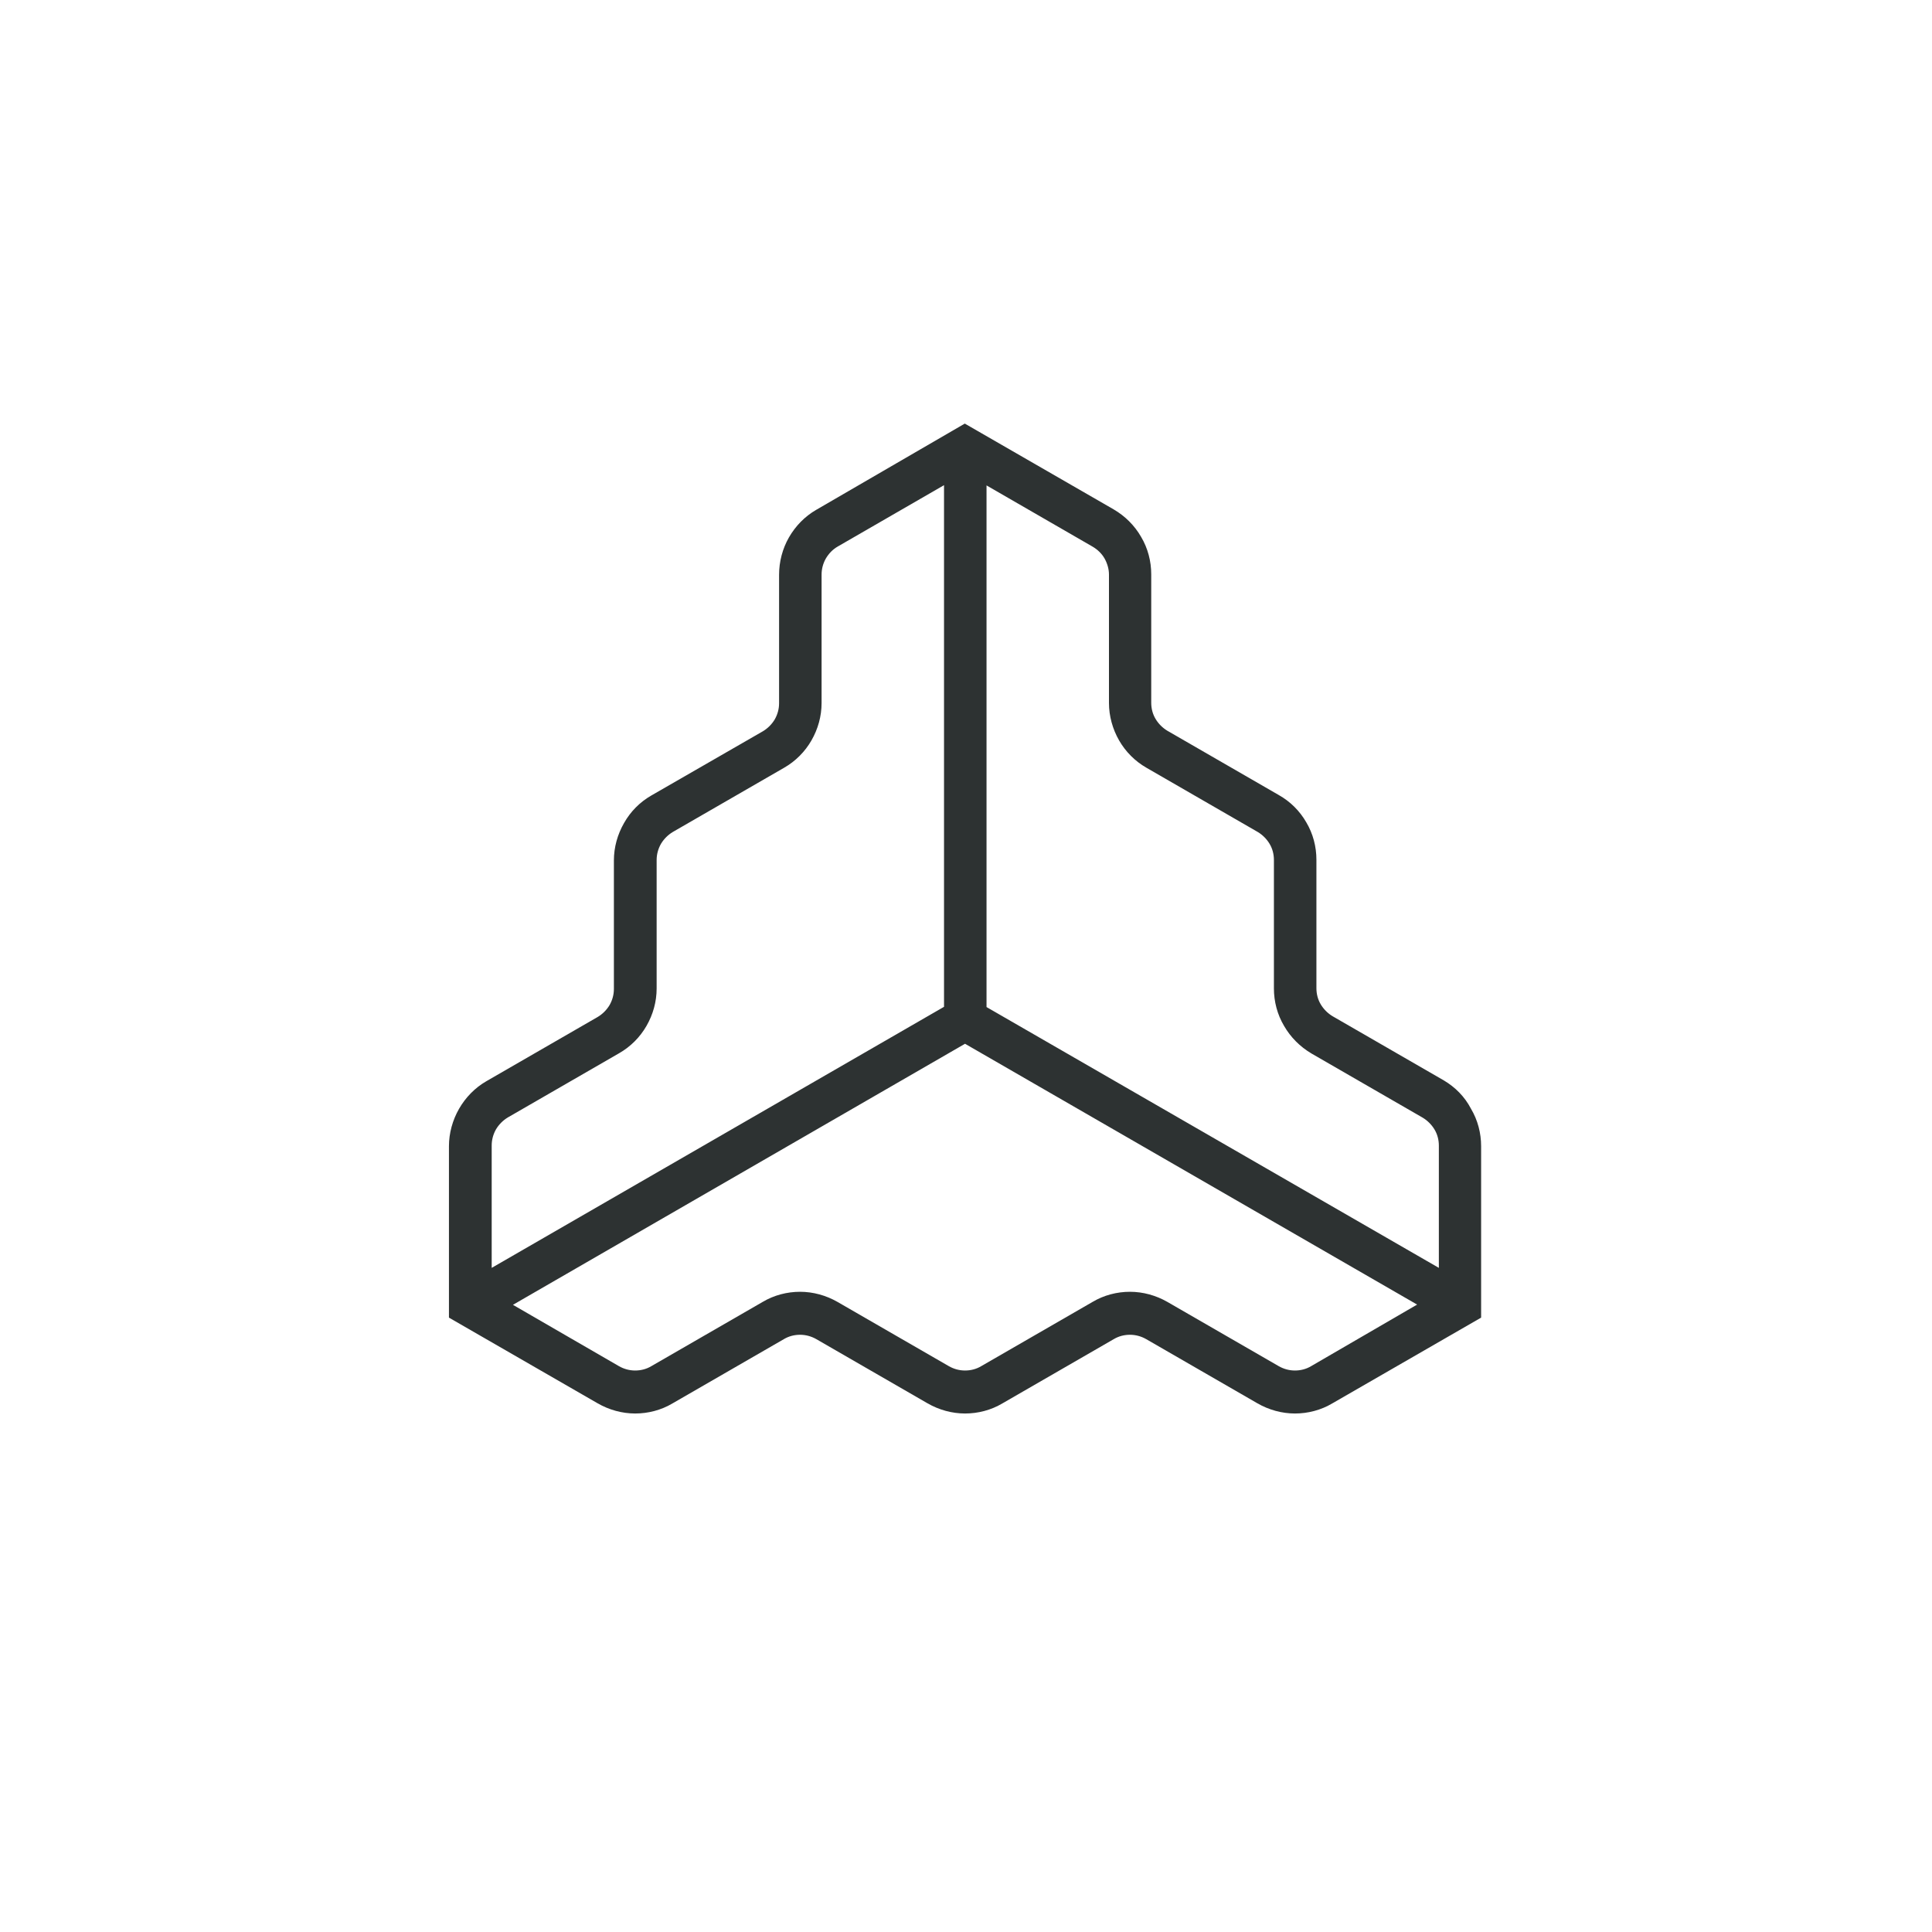<?xml version="1.0" encoding="utf-8"?>
<!-- Generator: Adobe Illustrator 28.0.0, SVG Export Plug-In . SVG Version: 6.00 Build 0)  -->
<svg version="1.1" id="Ebene_1" xmlns="http://www.w3.org/2000/svg" xmlns:xlink="http://www.w3.org/1999/xlink" x="0px" y="0px"
	 viewBox="0 0 800 800" style="enable-background:new 0 0 800 800;" xml:space="preserve">
<style type="text/css">
	.st0{fill:#FFFFFF;}
	.st1{fill:#2D3232;}
</style>
<rect class="st0" width="800" height="800"/>
<path class="st1" d="M597.9,447.4l-46.1-26.6c-2-1.2-3.7-2.9-4.9-4.9s-1.8-4.3-1.8-6.7V356c0-5.4-1.4-10.8-4.2-15.5
	c-2.7-4.7-6.6-8.6-11.4-11.3l-46.1-26.6c-2-1.2-3.7-2.9-4.9-4.9c-1.2-2-1.8-4.3-1.8-6.7v-53.2c0-5.4-1.4-10.8-4.2-15.5
	c-2.7-4.7-6.6-8.6-11.4-11.4l-61.6-35.5L338,211.1c-4.7,2.7-8.6,6.7-11.3,11.4c-2.7,4.7-4.1,10.1-4.1,15.5v53.2
	c0,2.3-0.6,4.6-1.8,6.7c-1.2,2-2.9,3.7-4.9,4.9l-46.2,26.6c-4.7,2.7-8.6,6.6-11.3,11.4c-2.7,4.7-4.2,10-4.2,15.5v53.2
	c0,2.3-0.6,4.6-1.8,6.7c-1.2,2-2.9,3.7-4.9,4.9l-46.1,26.6c-4.7,2.7-8.6,6.7-11.3,11.4c-2.7,4.7-4.2,10.1-4.2,15.5v71l61.6,35.5
	c4.7,2.7,10.1,4.2,15.5,4.2s10.8-1.4,15.5-4.2l46.1-26.6c2-1.2,4.3-1.8,6.7-1.8c2.3,0,4.6,0.6,6.7,1.8l46.1,26.6
	c4.7,2.7,10.1,4.2,15.5,4.2s10.8-1.4,15.5-4.2l46.1-26.6c2-1.2,4.3-1.8,6.7-1.8c2.3,0,4.6,0.6,6.7,1.8l46.1,26.6
	c4.7,2.7,10.1,4.2,15.5,4.2s10.8-1.4,15.5-4.2l61.6-35.5v-71c0-5.4-1.4-10.8-4.2-15.5C606.5,454.1,602.6,450.2,597.9,447.4z
	 M459.2,237.9v53.2c0,5.4,1.5,10.8,4.2,15.5s6.6,8.6,11.3,11.3l46.1,26.6c2,1.2,3.7,2.9,4.9,4.9s1.8,4.3,1.8,6.7v53.2
	c0,5.4,1.4,10.8,4.2,15.5c2.7,4.7,6.6,8.6,11.3,11.4l46.1,26.6c2,1.2,3.7,2.9,4.9,4.9s1.8,4.3,1.8,6.7V525L408.5,417V201l44,25.4
	c2,1.2,3.7,2.8,4.9,4.9C458.5,233.3,459.2,235.6,459.2,237.9z M210.3,462.7l46.1-26.6c4.7-2.7,8.6-6.6,11.3-11.3
	c2.7-4.7,4.2-10,4.2-15.5v-53.2c0-2.3,0.6-4.6,1.8-6.7c1.2-2,2.9-3.7,4.9-4.9l46.1-26.6c4.7-2.7,8.6-6.6,11.3-11.3
	c2.7-4.7,4.2-10,4.2-15.5v-53.2c0-2.3,0.6-4.6,1.8-6.7c1.2-2,2.8-3.7,4.9-4.9l44-25.4v216L203.6,525v-50.7c0-2.3,0.6-4.6,1.8-6.7
	C206.6,465.6,208.3,463.9,210.3,462.7z M542.9,565.7c-2,1.2-4.3,1.8-6.7,1.8c-2.3,0-4.6-0.6-6.7-1.8l-46.1-26.6
	c-4.7-2.7-10.1-4.2-15.5-4.2s-10.8,1.4-15.5,4.2l-46.1,26.6c-2,1.2-4.3,1.8-6.7,1.8c-2.3,0-4.6-0.6-6.7-1.8l-46.1-26.6
	c-4.7-2.7-10.1-4.2-15.5-4.2s-10.8,1.4-15.5,4.2l-46.1,26.6c-2,1.2-4.3,1.8-6.7,1.8c-2.3,0-4.6-0.6-6.7-1.8l-43.9-25.4l187.2-108.1
	l187.2,108L542.9,565.7z"/>
</svg>
